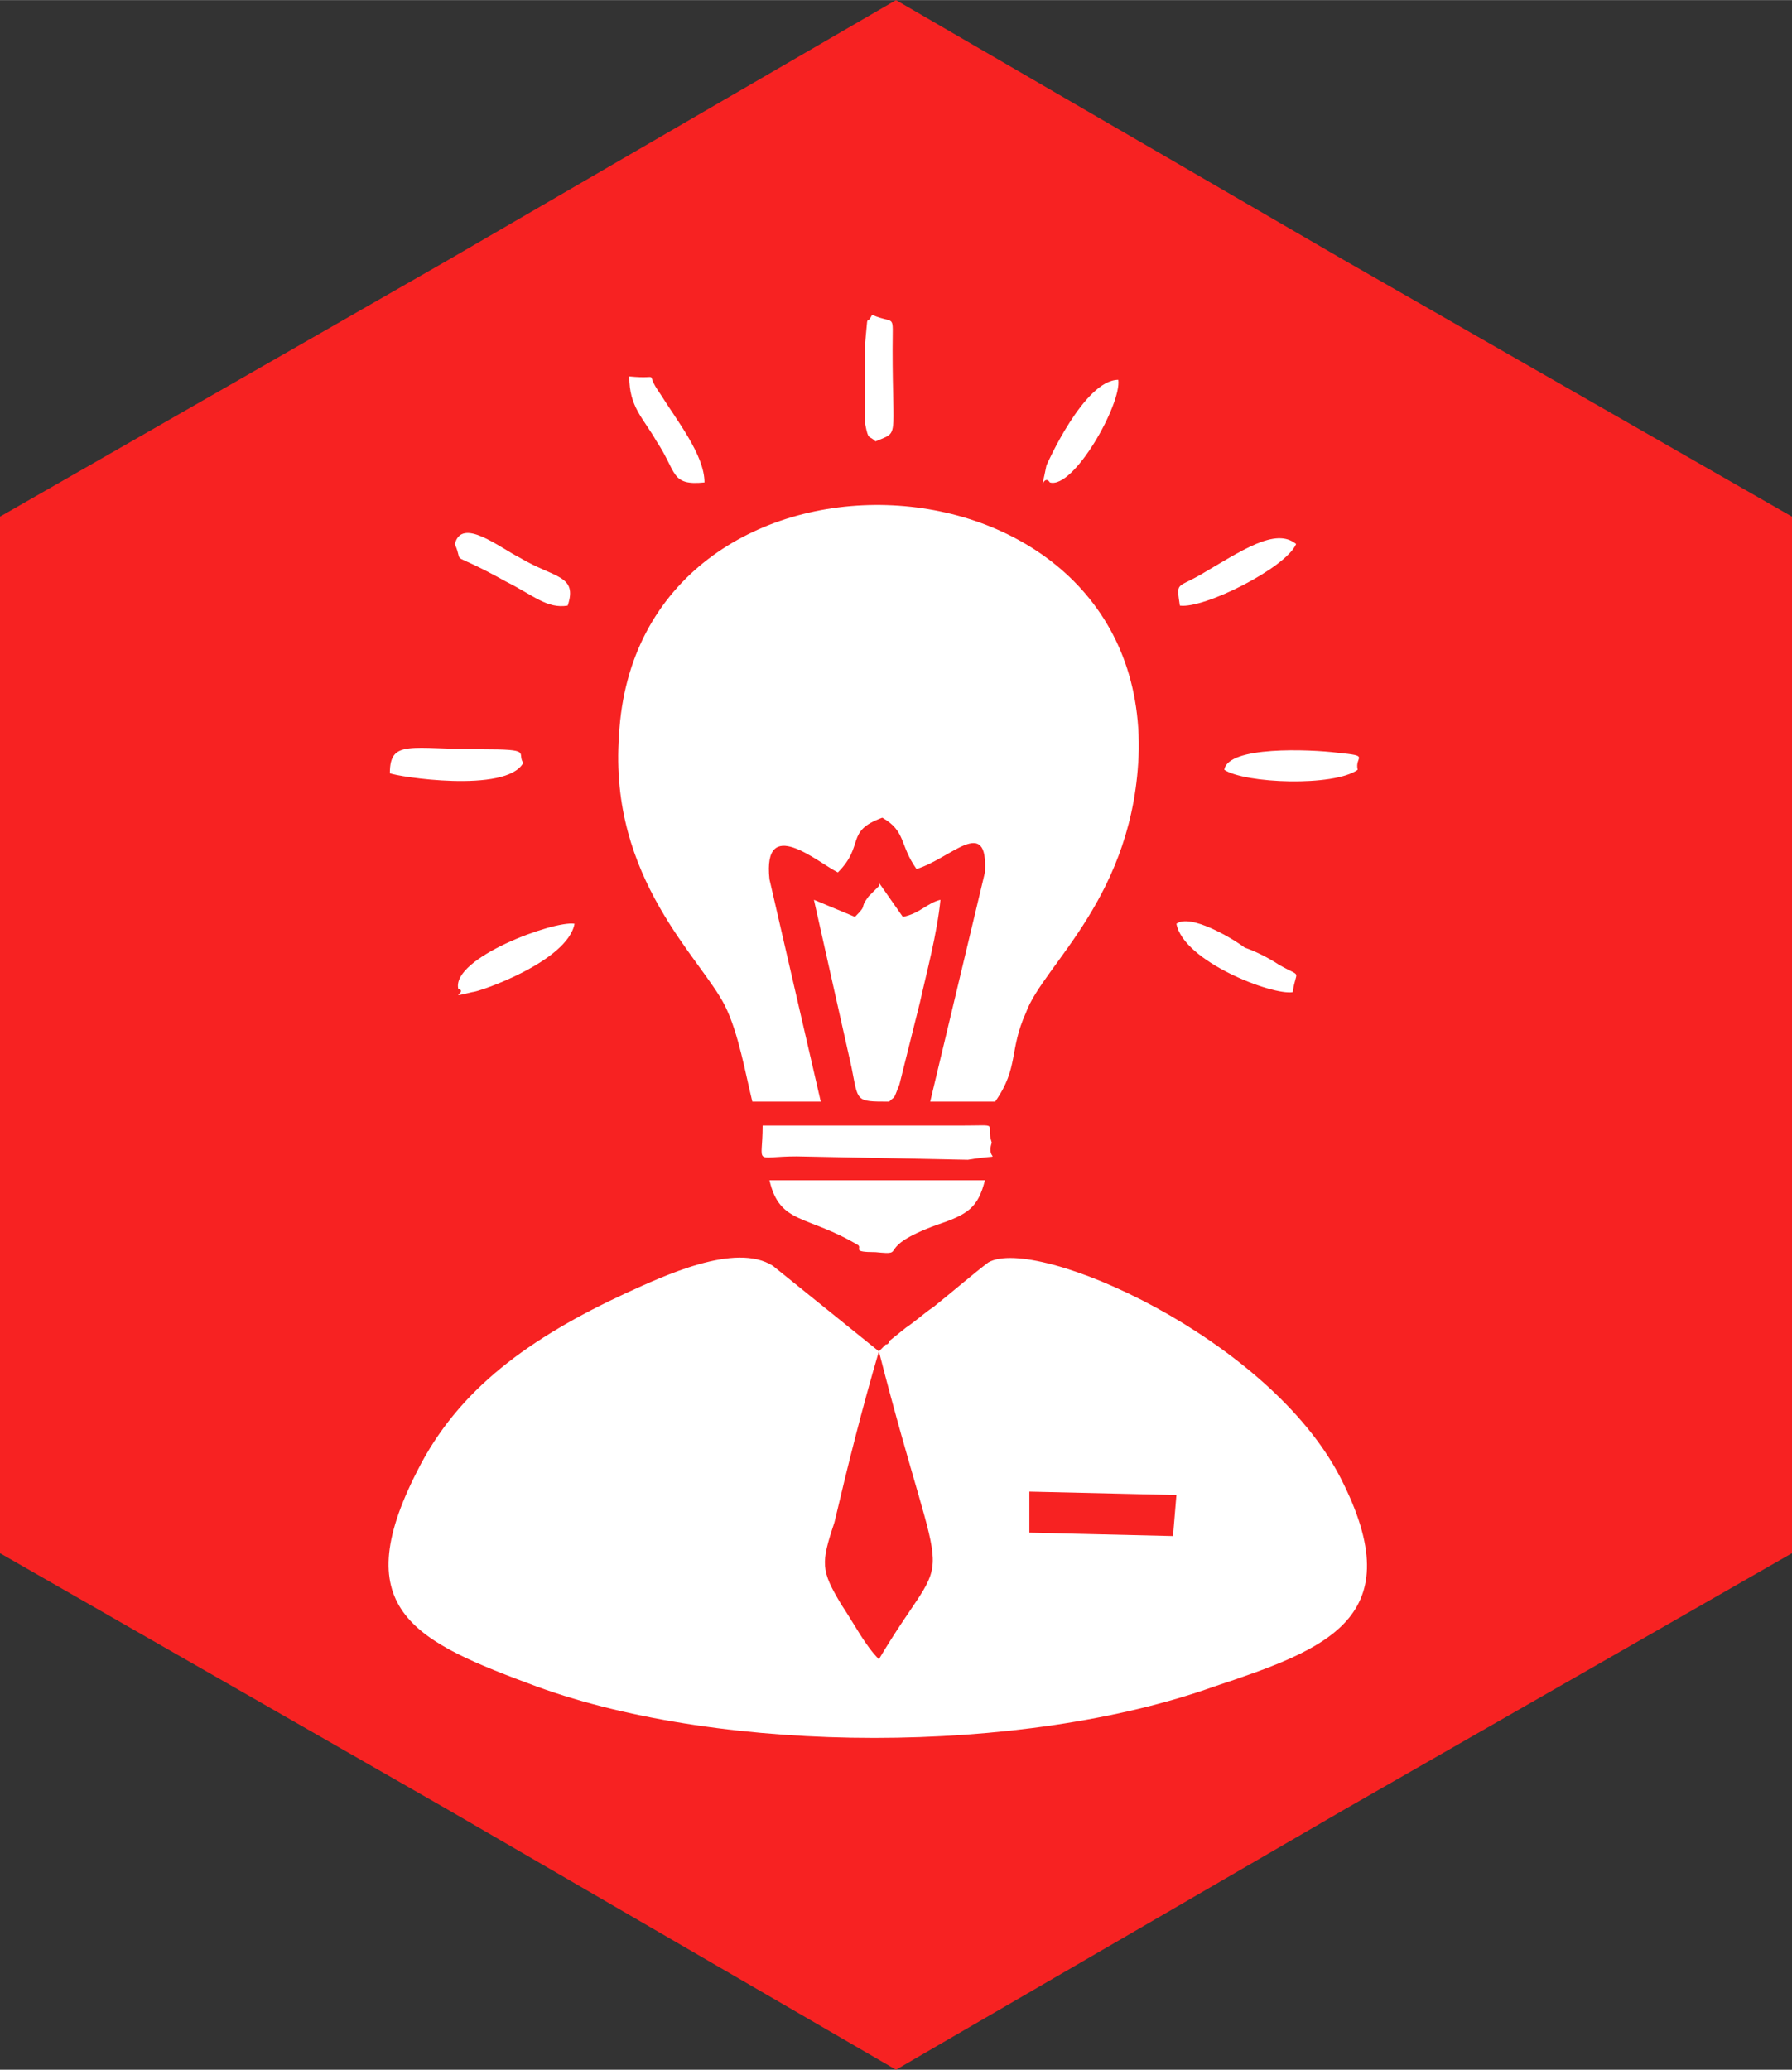 <?xml version="1.0" encoding="UTF-8"?>
<!DOCTYPE svg PUBLIC "-//W3C//DTD SVG 1.1//EN" "http://www.w3.org/Graphics/SVG/1.1/DTD/svg11.dtd">
<!-- Creator: CorelDRAW X7 -->
<svg xmlns="http://www.w3.org/2000/svg" xml:space="preserve" width="21.615mm" height="24.959mm" version="1.1" style="shape-rendering:geometricPrecision; text-rendering:geometricPrecision; image-rendering:optimizeQuality; fill-rule:evenodd; clip-rule:evenodd"
viewBox="0 0 524 605"
 xmlns:xlink="http://www.w3.org/1999/xlink">
 <rect x="0" y="0" width="524" height="605" fill="#333333" stroke="none"/>
 <defs>
  <style type="text/css">
   <![CDATA[
    .fil0 {fill:#f72222}
    .fil1 {fill:white}
   ]]>
  </style>
 </defs>
 <g id="Layer_x0020_1">
  <g id="_2543897121888">
   <polygon class="fil0" points="262,0 393,76 524,151 524,302 524,454 393,529 262,605 131,529 0,454 0,302 0,151 131,76 "/>
   <g>
    <path class="fil1" d="M257 395c20,78 22,53 0,90 -4,-4 -7,-10 -11,-16 -6,-10 -6,-12 -2,-24 4,-17 8,-33 13,-50l-31 -25c-11,-7 -32,3 -43,8 -28,13 -49,28 -61,52 -21,41 0,50 35,63 55,20 142,20 198,0 33,-11 58,-20 37,-61 -21,-41 -89,-71 -103,-63 -4,3 -11,9 -16,13 -3,2 -5,4 -8,6l-5 4c0,0 0,1 -1,1l-2 2zm44 53l42 1 1 -12 -43 -1 0 12z"/>
    <path class="fil1" d="M220 322l20 0 -15 -65c-2,-19 14,-5 20,-2 8,-8 2,-12 13,-16 7,4 5,8 10,15 10,-3 21,-16 20,1l-16 67 19 0c7,-10 4,-15 9,-26 5,-14 32,-34 33,-77 1,-92 -147,-97 -152,-4 -3,42 24,65 31,79 4,8 6,20 8,28z"/>
    <path class="fil1" d="M250 268l-12 -5 11 49c2,10 1,10 11,10 2,-2 1,0 3,-5l6 -24c2,-9 5,-20 6,-30 -4,1 -6,4 -11,5l-7 -10c1,0 0,0 0,1l-2 2c0,0 -1,1 -1,1 -3,4 0,2 -4,6z"/>
    <path class="fil1" d="M288 345l-63 0c3,13 11,10 26,19 1,1 -2,2 5,2 10,1 -1,-1 18,-8 9,-3 12,-5 14,-13z"/>
    <path class="fil1" d="M233 338l50 1c12,-2 5,1 7,-5 -2,-6 3,-5 -9,-5l-58 0c0,12 -3,9 10,9z"/>
    <path class="fil1" d="M114 226c2,1 34,6 39,-3 -2,-3 3,-4 -12,-4 -21,0 -27,-3 -27,7z"/>
    <path class="fil1" d="M344 270c2,11 28,21 34,20 1,-7 3,-4 -4,-8 -3,-2 -7,-4 -10,-5 -4,-3 -16,-10 -20,-7z"/>
    <path class="fil1" d="M133 159c3,7 -3,1 15,11 8,4 12,8 18,7 3,-9 -4,-8 -14,-14 -6,-3 -17,-12 -19,-4z"/>
    <path class="fil1" d="M358 225c6,4 32,5 39,0 -1,-4 4,-4 -6,-5 -8,-1 -32,-2 -33,5z"/>
    <path class="fil1" d="M134 289c3,1 -4,3 4,1 2,0 28,-9 30,-20 -6,-1 -36,10 -34,19z"/>
    <path class="fil1" d="M345 177c7,1 31,-11 34,-18 -6,-5 -16,2 -28,9 -7,4 -7,2 -6,9z"/>
    <path class="fil1" d="M206 141c0,-8 -8,-18 -13,-26 -5,-7 1,-4 -9,-5 0,9 4,12 8,19 6,9 4,13 14,12z"/>
    <path class="fil1" d="M256 129c7,-3 5,0 5,-27 0,-11 1,-7 -6,-10 -2,4 -1,-2 -2,8l0 24c1,5 1,3 3,5z"/>
    <path class="fil1" d="M307 141c7,2 21,-23 20,-30 -10,0 -21,25 -21,25 -2,10 -1,2 1,5z"/>
   </g>
  </g>
 </g>
</svg>
